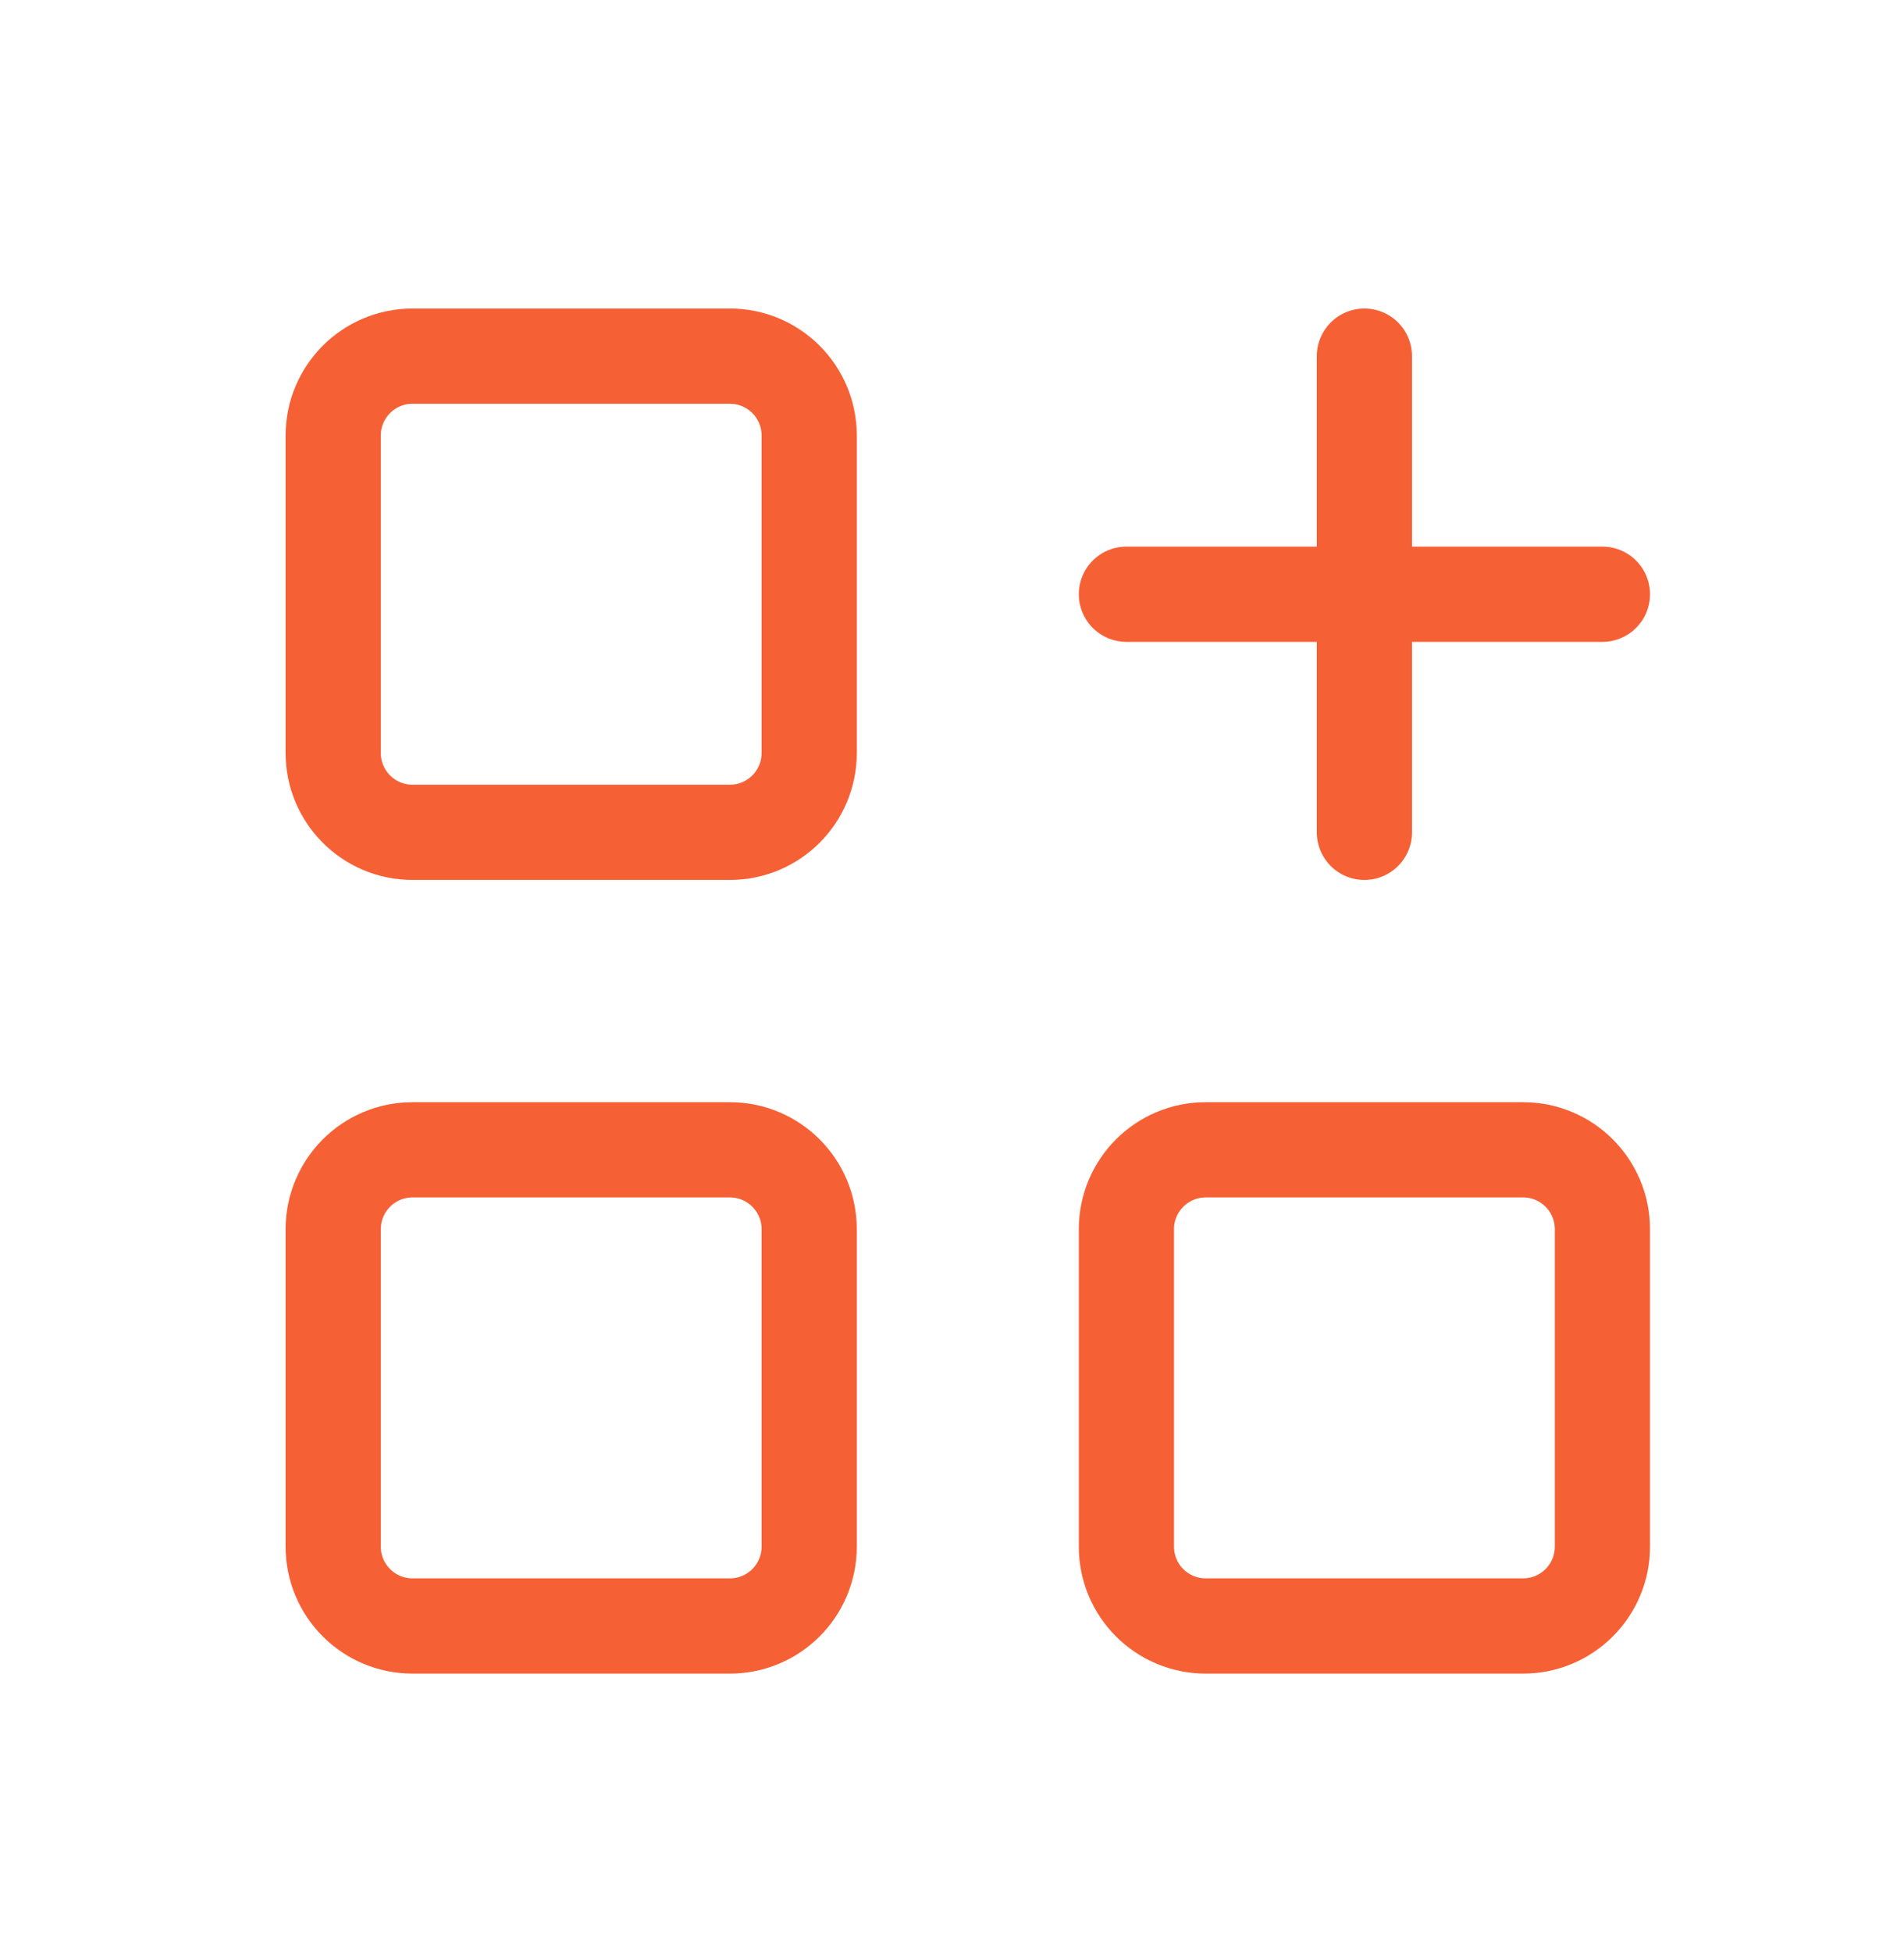 <svg width="40" height="41" viewBox="0 0 40 41" fill="none" xmlns="http://www.w3.org/2000/svg">
<path d="M15.333 7.479H8.667C7.746 7.479 7 8.225 7 9.146V15.812C7 16.733 7.746 17.479 8.667 17.479H15.333C16.254 17.479 17 16.733 17 15.812V9.146C17 8.225 16.254 7.479 15.333 7.479Z" stroke="#F66035" stroke-width="2" stroke-linecap="round" stroke-linejoin="round"/>
<path d="M15.333 24.146H8.667C7.746 24.146 7 24.892 7 25.813V32.479C7 33.4 7.746 34.146 8.667 34.146H15.333C16.254 34.146 17 33.4 17 32.479V25.813C17 24.892 16.254 24.146 15.333 24.146Z" stroke="#F66035" stroke-width="2" stroke-linecap="round" stroke-linejoin="round"/>
<path d="M31.997 24.146H25.331C24.41 24.146 23.664 24.892 23.664 25.813V32.479C23.664 33.4 24.41 34.146 25.331 34.146H31.997C32.918 34.146 33.664 33.4 33.664 32.479V25.813C33.664 24.892 32.918 24.146 31.997 24.146Z" stroke="#F66035" stroke-width="2" stroke-linecap="round" stroke-linejoin="round"/>
<path d="M23.664 12.479H33.664" stroke="#F66035" stroke-width="2" stroke-linecap="round" stroke-linejoin="round"/>
<path d="M28.664 7.479V17.479" stroke="#F66035" stroke-width="2" stroke-linecap="round" stroke-linejoin="round"/>
</svg>
